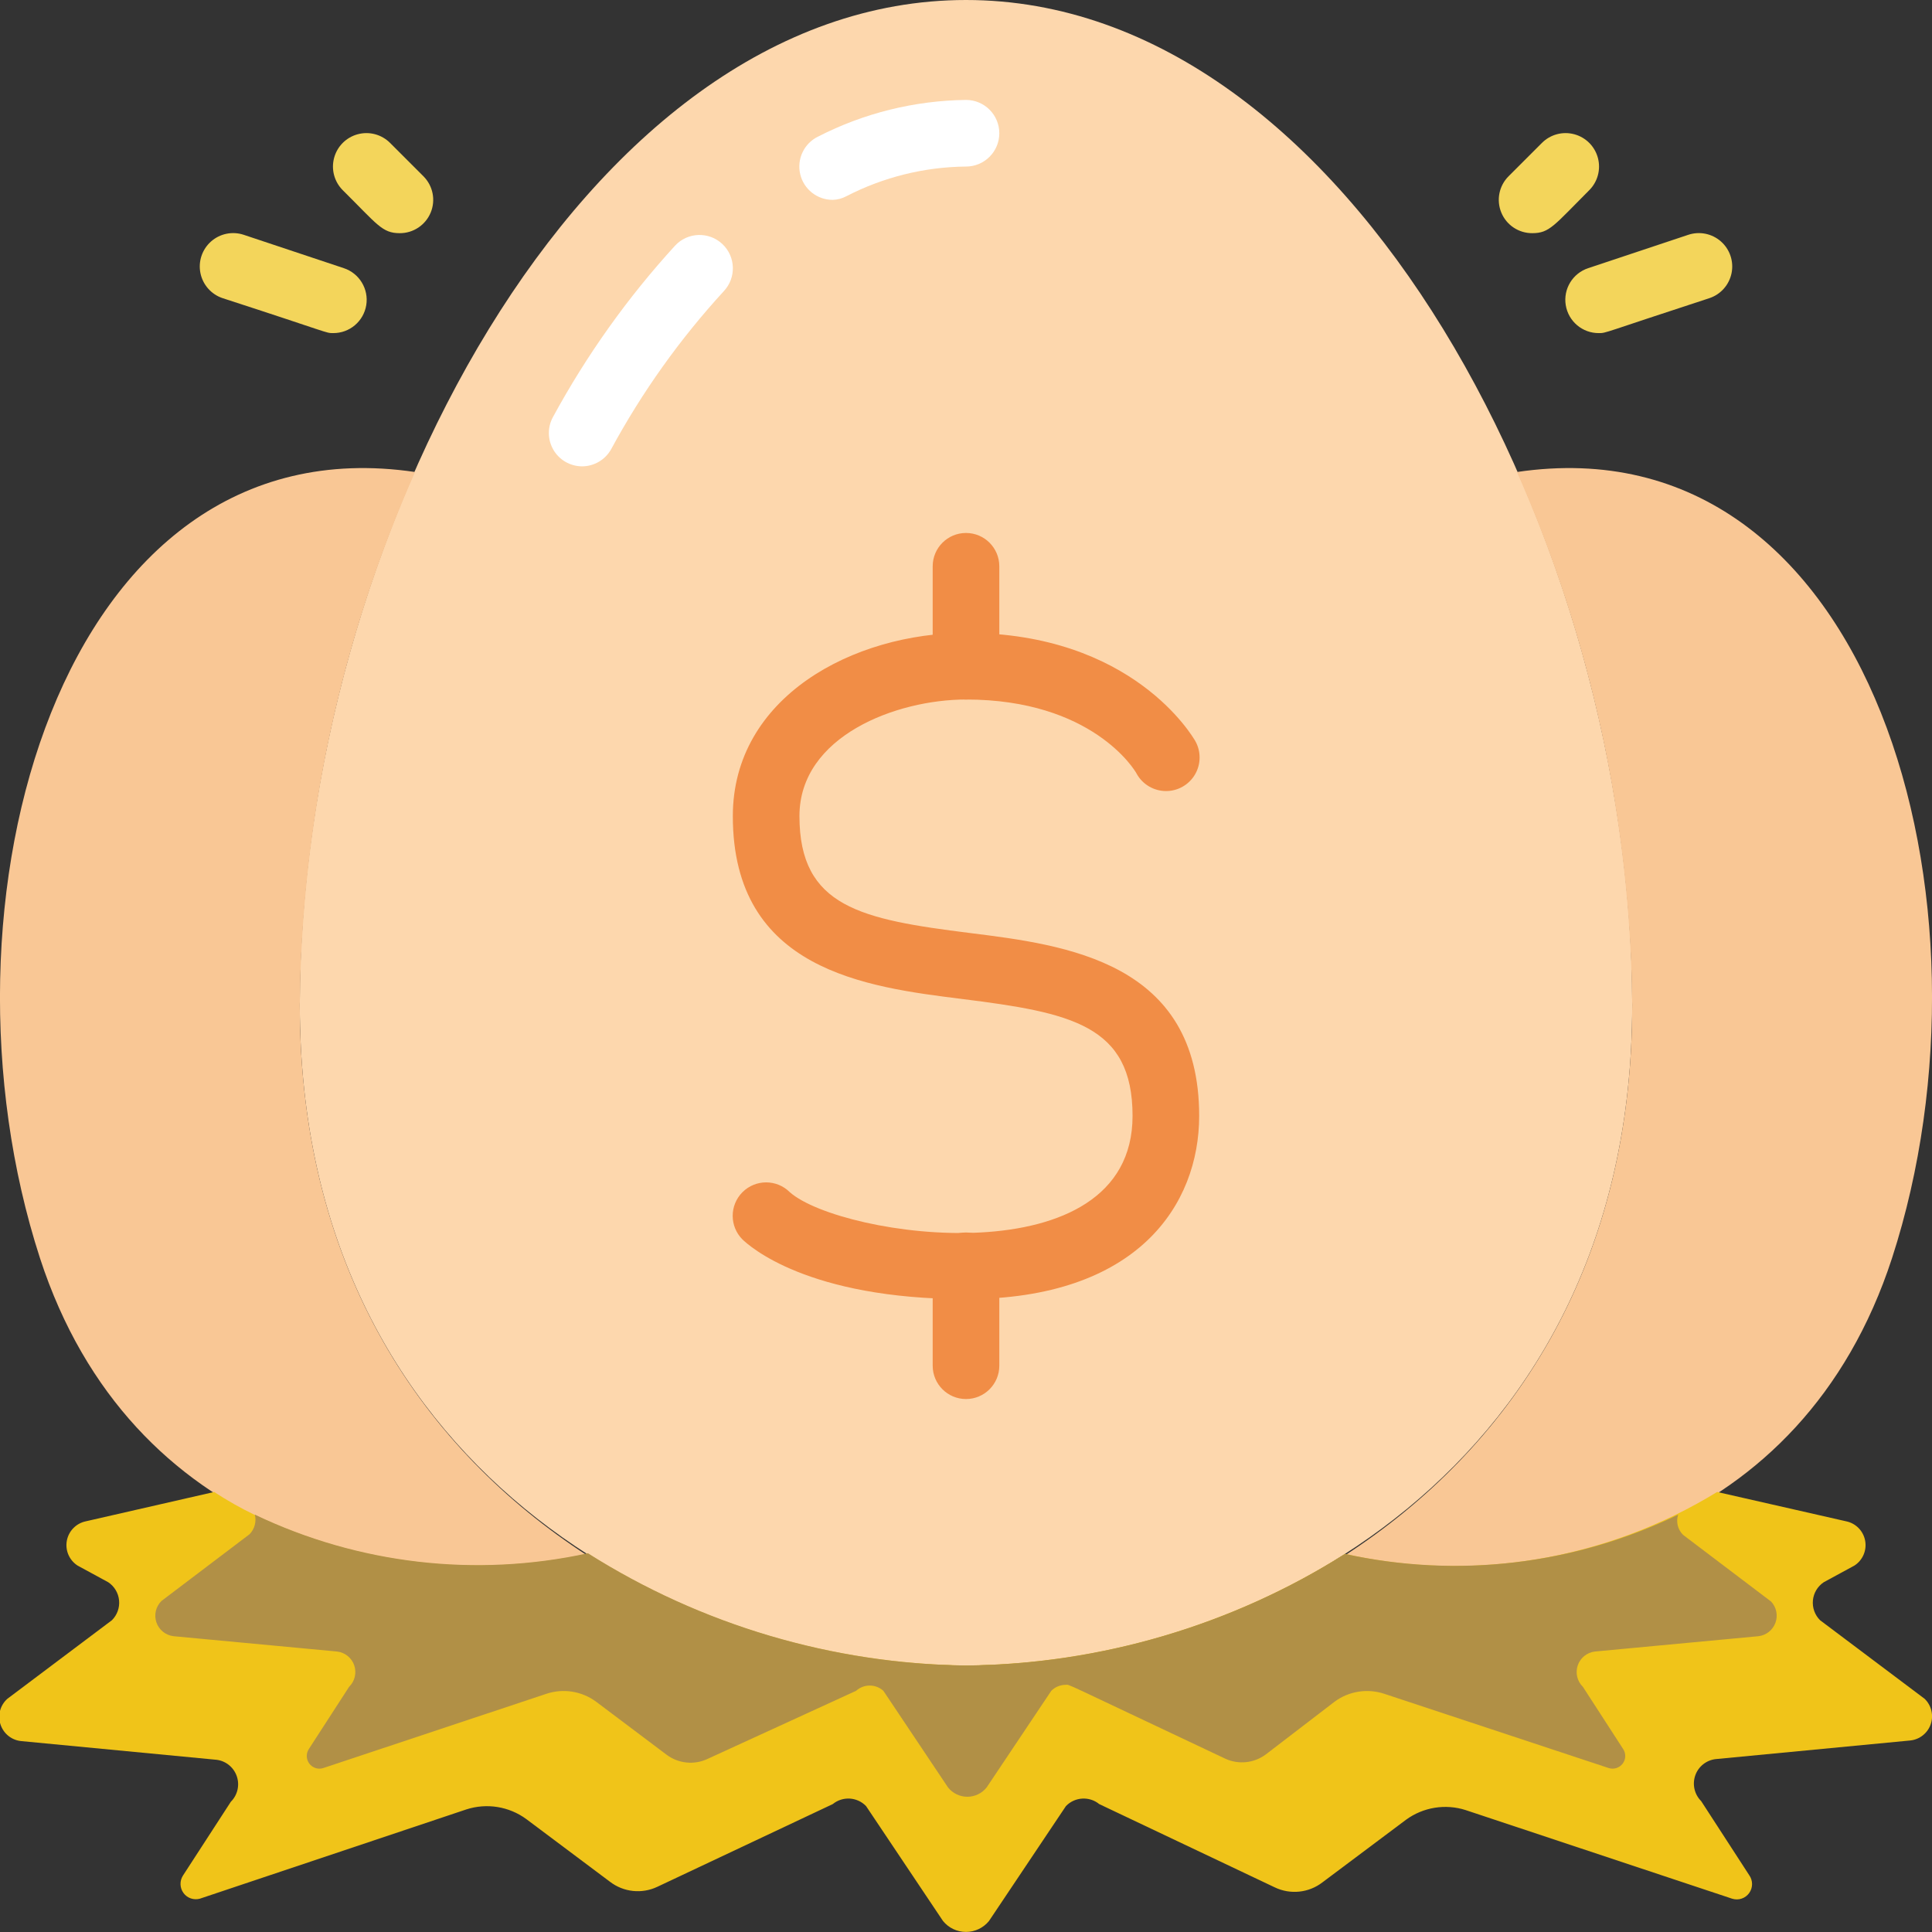 <svg height="512" viewBox="0 0 58 58" width="512" xmlns="http://www.w3.org/2000/svg"><rect x="0" y="0" width="58" height="58" fill="#333333" stroke="none"/><g id="024---Growing-Money" fill="none" transform="translate(-1)"><path id="Shape" d="m30 0c11.53 0 20 16.28 20 30.17s-11.35 19.83-20 19.83-20-5.94-20-19.83 8.47-30.17 20-30.17z" fill="#fdd7ad"/><path id="Shape" d="m26 6c-.467.002-.873-.32-.978-.774-.105-.455.118-.922.538-1.126 1.375-.705 2.895-1.081 4.44-1.1.552 0 1 .448 1 1s-.448 1-1 1c-1.25.012-2.479.317-3.59.89-.126.068-.267.106-.41.11z" fill="#fff"/><path id="Shape" d="m18.47 14c-.352-.003-.677-.19-.855-.493-.178-.303-.184-.678-.015-.987 1.01-1.859 2.242-3.589 3.67-5.15.378-.403 1.012-.423 1.415-.045.403.378.423 1.012.045 1.415-1.317 1.435-2.452 3.027-3.38 4.74-.176.321-.514.521-.88.52z" fill="#fff"/><path id="Shape" d="m10 30.17c.054-5.513 1.231-10.957 3.46-16-10.69-1.58-14.7 13-11.26 23.6 2.71 8.32 10.65 10.16 16.42 8.92-4.85-3.15-8.62-8.51-8.62-16.52z" fill="#f9c795"/><path id="Shape" d="m50 30.17c-.054-5.513-1.231-10.957-3.46-16 10.69-1.58 14.7 13 11.26 23.6-2.71 8.32-10.65 10.16-16.42 8.92 4.85-3.15 8.62-8.51 8.62-16.52z" fill="#f9c795"/><path id="Shape" d="m58.35 52.25-5.85.56c-.281.035-.518.227-.609.495s-.022.565.179.765l1.44 2.22c.117.161.118.378.002.54s-.323.23-.512.17l-8-2.66c-.609-.195-1.274-.087-1.79.29l-2.51 1.88c-.41.316-.963.374-1.43.15l-5.27-2.5c-.298-.243-.733-.217-1 .06l-2.31 3.45c-.169.207-.422.328-.69.328s-.521-.12-.69-.328l-2.31-3.45c-.267-.277-.702-.303-1-.06l-5.26 2.48c-.467.224-1.02.166-1.43-.15l-2.51-1.88c-.518-.38-1.188-.488-1.8-.29l-8 2.68c-.183.05-.379-.017-.491-.17s-.12-.359-.019-.52l1.44-2.22c.201-.199.271-.496.179-.765s-.328-.461-.609-.495l-5.85-.56c-.291-.023-.539-.217-.633-.494s-.014-.581.203-.776l3.14-2.36c.157-.156.236-.375.215-.596-.021-.221-.141-.421-.325-.544l-.92-.5c-.25-.161-.378-.457-.323-.749.055-.292.282-.522.573-.581l3.85-.88c.391.257.799.487 1.22.69 3.112 1.487 6.63 1.895 10 1.16 3.4 2.147 7.329 3.31 11.35 3.36 4.03-.042 7.97-1.202 11.38-3.35 3.824.854 7.829.186 11.17-1.86l3.87.88c.292.059.518.288.573.581.055.292-.073.589-.323.749l-.92.5c-.184.123-.304.323-.325.544-.021.221.058.44.215.596l3.14 2.36c.203.197.274.494.182.762-.092.268-.331.458-.612.488z" fill="#f0c419"/><path id="Shape" d="m53.79 49.12-4.91.46c-.237.028-.438.19-.515.416-.077.226-.017.477.155.644l1.21 1.87c.087.134.081.308-.016.435s-.262.181-.414.135l-6.74-2.23c-.509-.17-1.069-.081-1.5.24l-2.06 1.58c-.35.26-.813.31-1.21.13-5.07-2.39-4.65-2.22-4.8-2.22-.162.001-.316.065-.43.18l-1.94 2.9c-.14.177-.354.28-.58.28s-.44-.103-.58-.28l-1.94-2.9c-.233-.211-.587-.211-.82 0l-4.45 2.04c-.408.196-.891.145-1.25-.13l-2.1-1.58c-.431-.321-.991-.41-1.5-.24l-6.7 2.23c-.153.047-.318-.007-.414-.135s-.102-.301-.016-.435l1.21-1.87c.171-.167.231-.417.155-.644-.077-.226-.277-.388-.515-.416l-4.91-.46c-.237-.028-.438-.19-.515-.416-.077-.226-.017-.477.155-.644l2.64-2c.153-.155.214-.379.16-.59 3.112 1.487 6.63 1.895 10 1.16 3.399 2.15 7.328 3.317 11.35 3.37 4.03-.042 7.97-1.202 11.38-3.35 3.371.741 6.894.326 10-1.18-.071.215-.013.452.15.61l2.64 2c.16.171.211.417.13.637-.08.22-.278.376-.51.403z" fill="#b19046"/><g fill="#f3d55b"><path id="Shape" d="m47 7c-.406.002-.774-.241-.929-.617-.156-.375-.069-.807.219-1.093l1-1c.254-.254.623-.353.97-.26.347.093.617.363.71.71.093.347-.006.716-.26.97-1.06 1.06-1.19 1.29-1.71 1.29z"/><path id="Shape" d="m49 10c-.493.004-.915-.352-.995-.838-.08-.486.207-.958.675-1.112l3-1c.339-.114.714-.039.983.198s.391.599.32.95-.323.638-.663.752c-3.22 1.05-3.09 1.05-3.32 1.05z"/><path id="Shape" d="m13 7c-.53 0-.67-.26-1.71-1.29-.254-.254-.353-.623-.26-.97.093-.347.363-.617.71-.71.347-.093.716.006.97.26l1 1c.288.286.375.718.219 1.093-.156.375-.523.619-.929.617z"/><path id="Shape" d="m11 10c-.23 0-.08 0-3.32-1.05-.339-.114-.592-.401-.663-.752s.051-.713.32-.95.643-.312.983-.198l3 1c.468.154.754.626.675 1.112-.08.486-.502.842-.995.838z"/></g><path id="Shape" d="m30 39c-4.78 0-6.52-1.61-6.71-1.79-.392-.392-.392-1.028 0-1.42s1.028-.392 1.42 0c1.54 1.36 10.29 2.63 10.29-2.29 0-2.73-1.85-3.1-5.12-3.51-2.88-.36-6.88-.86-6.88-5.49 0-3.57 3.61-5.5 7-5.5 5 0 6.8 3.11 6.88 3.24.179.313.177.697-.004 1.008-.181.311-.515.502-.875.5-.36-.002-.692-.195-.871-.508-.06-.13-1.35-2.24-5.13-2.24-2.08 0-5 1.09-5 3.5 0 2.73 1.85 3.1 5.12 3.51 2.88.36 6.88.86 6.88 5.49 0 2.66-1.84 5.5-7 5.5z" fill="#f18d46"/><path id="Shape" d="m30 42c-.552 0-1-.448-1-1v-3c0-.552.448-1 1-1s1 .448 1 1v3c0 .552-.448 1-1 1z" fill="#f18d46"/><path id="Shape" d="m30 21c-.552 0-1-.448-1-1v-3c0-.552.448-1 1-1s1 .448 1 1v3c0 .552-.448 1-1 1z" fill="#f18d46"/></g></svg>